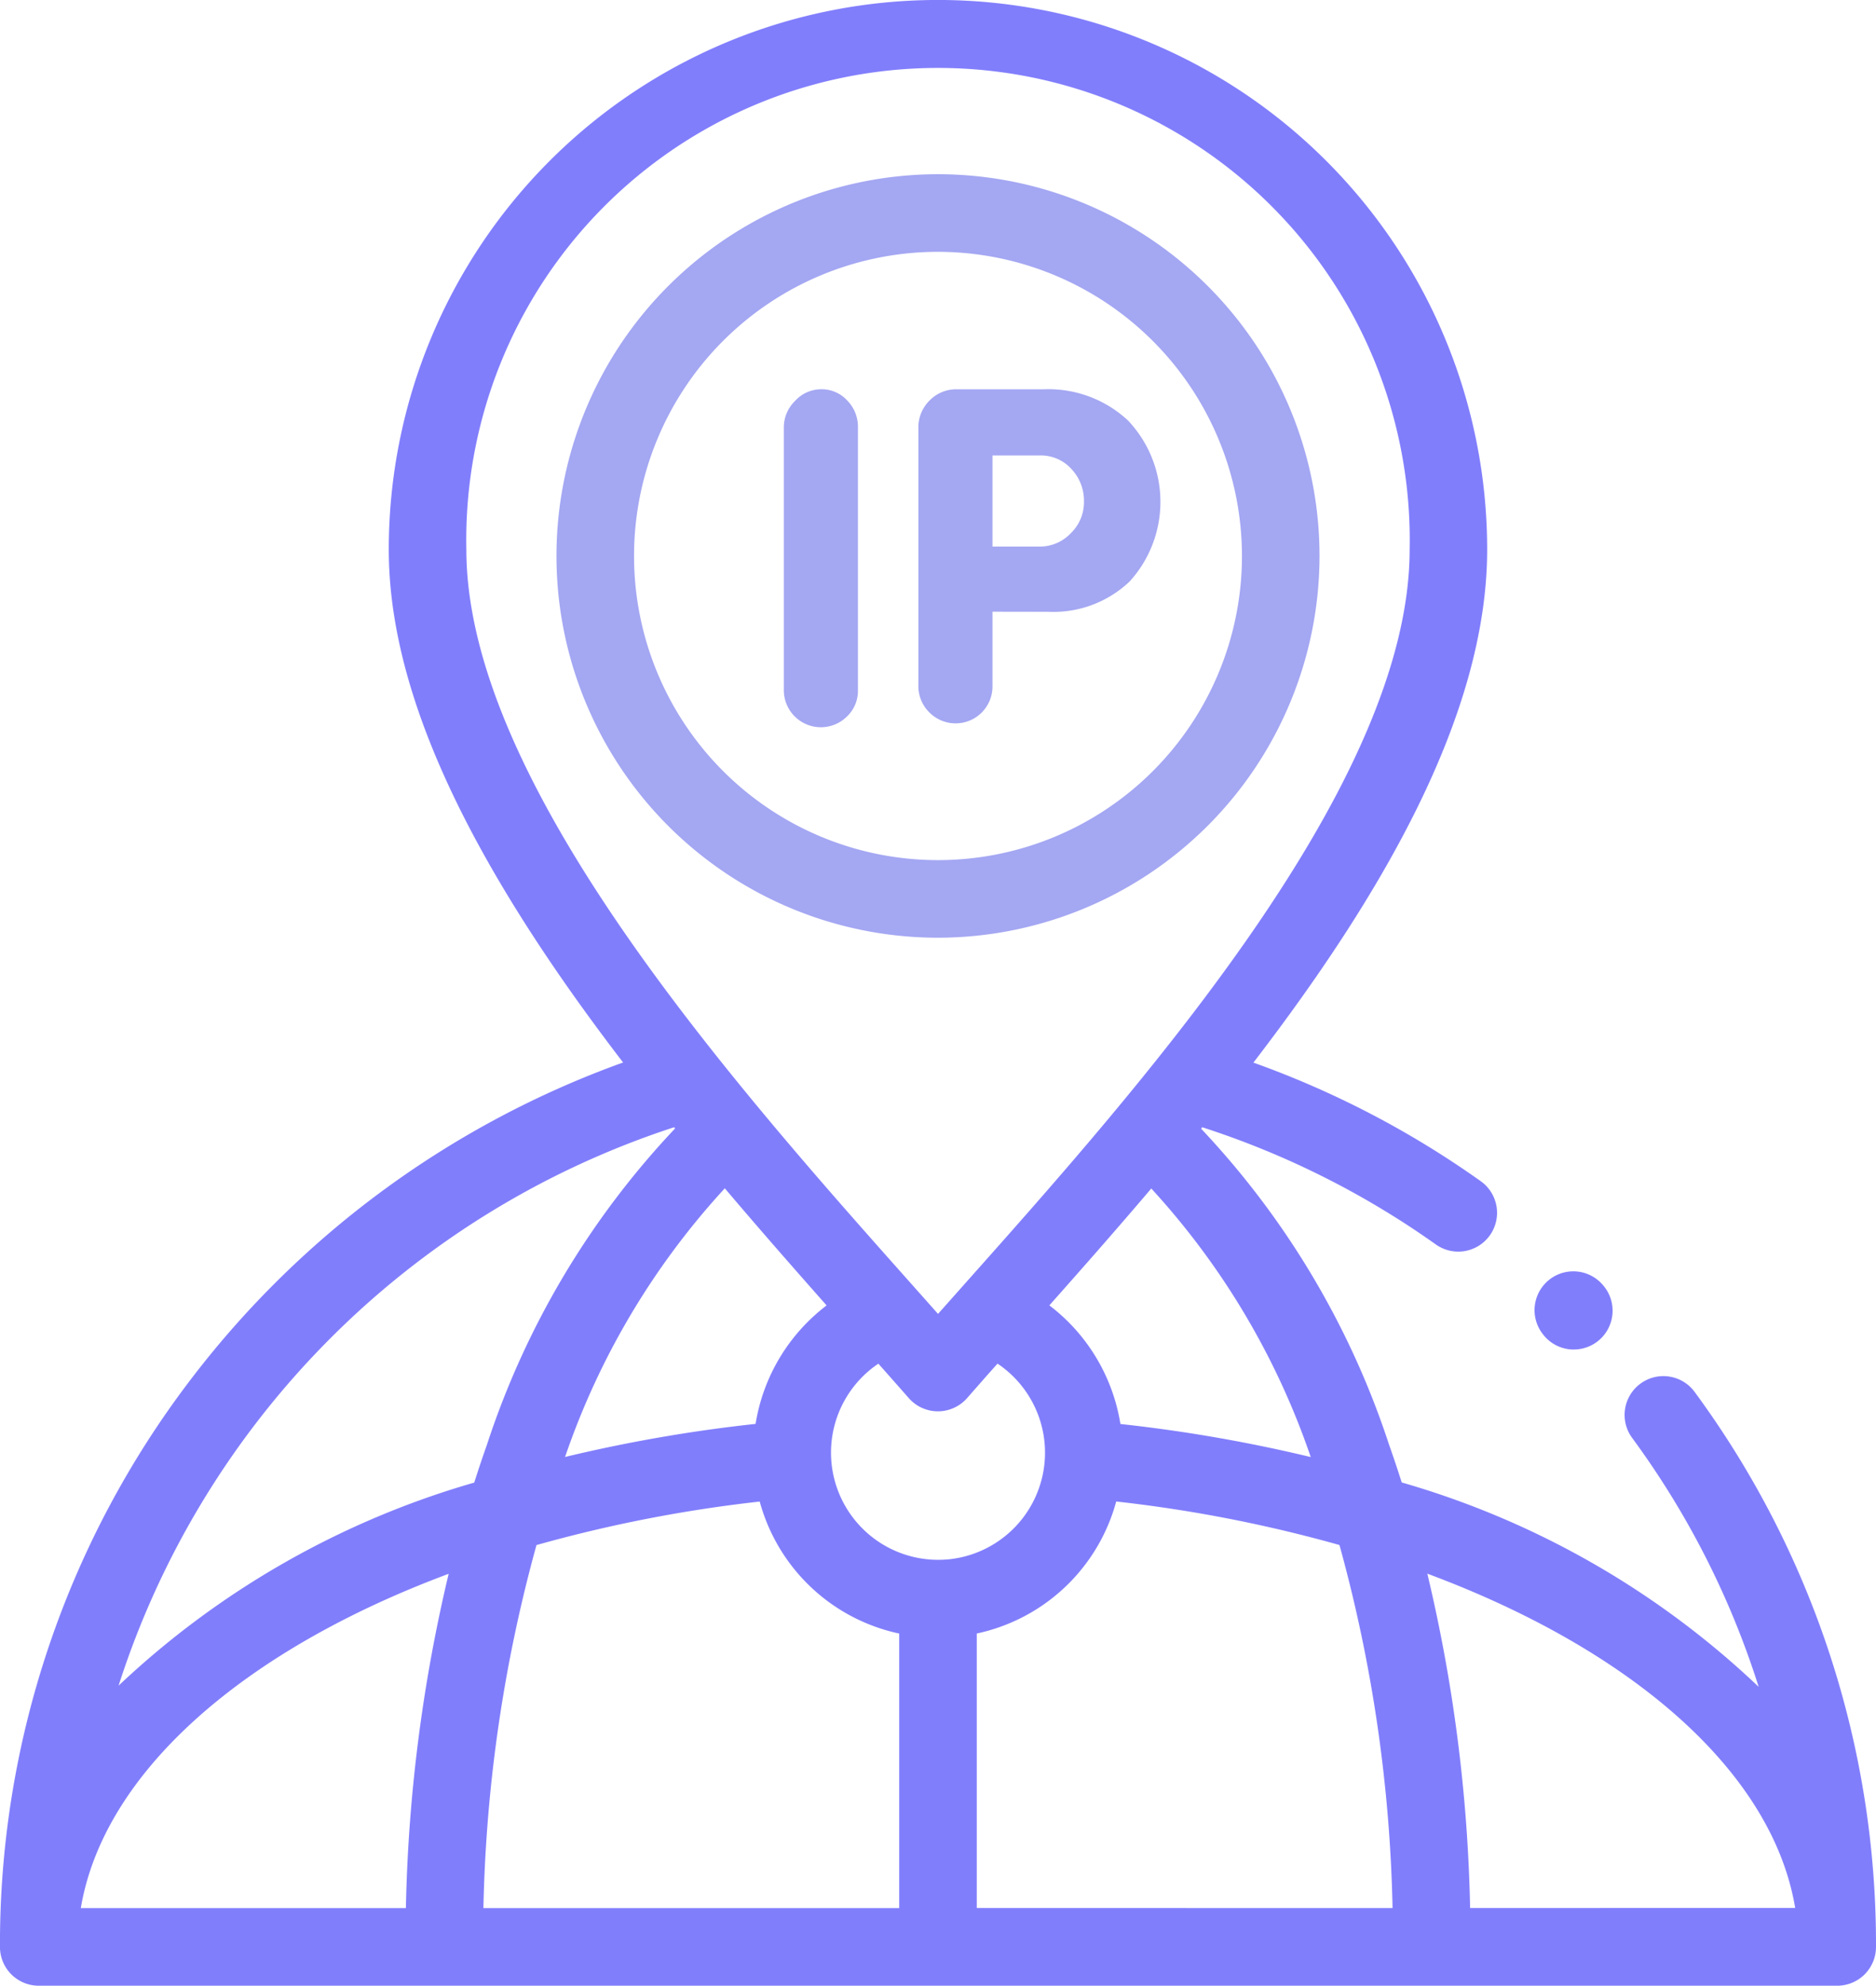 <svg xmlns="http://www.w3.org/2000/svg" width="57.664" height="61" viewBox="0 0 57.664 61"><defs><style>.a{fill:#a4a7f2;}.b{fill:#817efc;}</style></defs><g transform="translate(-0.001 0)"><path class="a" d="M204.494,109.584a1.084,1.084,0,0,1-.33.794,1.139,1.139,0,0,1-1.948-.809V101.5a1.139,1.139,0,0,1,.344-.808,1.087,1.087,0,0,1,.809-.359,1.063,1.063,0,0,1,.795.344,1.149,1.149,0,0,1,.33.823Zm0,0" transform="translate(-178.122 -88.375)"/><path class="a" d="M239.209,107.18v2.293a1.134,1.134,0,0,1-1.941.8,1.127,1.127,0,0,1-.337-.83v-7.9a1.156,1.156,0,0,1,.344-.851,1.14,1.14,0,0,1,.837-.344h2.672a3.588,3.588,0,0,1,2.588.956,3.634,3.634,0,0,1,.056,4.944,3.4,3.4,0,0,1-2.5.935Zm0-4.8v2.8h1.448a1.309,1.309,0,0,0,.956-.408,1.326,1.326,0,0,0,.408-.971,1.422,1.422,0,0,0-.387-1.006,1.264,1.264,0,0,0-.964-.415Zm0,0" transform="translate(-208.701 -88.389)"/><path class="b" d="M52.091,42.76a1.192,1.192,0,1,0-1.922,1.411,26.26,26.26,0,0,1,3.889,7.647A26.593,26.593,0,0,0,43.087,45.54c-.123-.384-.249-.766-.383-1.141a25.861,25.861,0,0,0-5.783-9.726l.035-.044a26.343,26.343,0,0,1,7.179,3.6,1.192,1.192,0,1,0,1.38-1.944,28.726,28.726,0,0,0-6.987-3.642c3.922-5.106,7.185-10.664,7.185-15.763a16.881,16.881,0,1,0-33.762,0c0,3.627,1.659,7.823,5.072,12.826.675.99,1.392,1.97,2.13,2.933A29.082,29.082,0,0,0,5.9,42.329,28.575,28.575,0,0,0,0,59.807,1.192,1.192,0,0,0,1.193,61h55.28a1.192,1.192,0,0,0,1.192-1.192A28.605,28.605,0,0,0,52.091,42.76Zm-11.8,2a46.516,46.516,0,0,0-5.851-1.016A5.71,5.71,0,0,0,32.256,40.1c1.013-1.14,2.072-2.342,3.133-3.59a23.32,23.32,0,0,1,4.9,8.247ZM14.336,16.882a14.5,14.5,0,1,1,28.994,0c0,7.2-8.236,16.45-13.685,22.568l-.811.912-.783-.88c-5.461-6.136-13.715-15.409-13.715-22.6ZM25.411,40.1a5.708,5.708,0,0,0-2.185,3.641,46.4,46.4,0,0,0-5.856,1.016,23.315,23.315,0,0,1,4.91-8.253c1.071,1.264,2.131,2.47,3.131,3.6ZM12.477,58.616H2.485c.7-4.168,5-7.923,11.307-10.27a48.371,48.371,0,0,0-1.315,10.27ZM3.648,51.777A26.585,26.585,0,0,1,20.722,34.628l.03.037A25.84,25.84,0,0,0,14.962,44.4c-.134.376-.261.759-.384,1.144a26.652,26.652,0,0,0-10.93,6.236ZM27.64,58.616H14.86a45.3,45.3,0,0,1,1.631-11.152,42.787,42.787,0,0,1,6.862-1.337,5.666,5.666,0,0,0,4.287,4.054v8.435ZM29.169,47.9A3.293,3.293,0,0,1,27,41.891q.485.546.935,1.058a1.192,1.192,0,0,0,1.792,0c.3-.341.613-.7.936-1.059A3.293,3.293,0,0,1,29.176,47.9h-.007c-.048,0,0,0,0,0-.174.018,0,0,0,0Zm.856,10.712V50.18a5.664,5.664,0,0,0,4.229-3.859c.005-.016.009-.032.014-.048.015-.049.03-.1.043-.148a42.766,42.766,0,0,1,6.862,1.337,45.292,45.292,0,0,1,1.632,11.153Zm15.164,0a48.379,48.379,0,0,0-1.315-10.27c6.312,2.347,10.612,6.1,11.307,10.27Zm0,0" transform="translate(0)"/><path class="a" d="M155.314,68.383a11.727,11.727,0,1,1,11.728-11.725A11.738,11.738,0,0,1,155.314,68.383Zm0-21.07a9.343,9.343,0,1,0,9.344,9.345A9.353,9.353,0,0,0,155.314,47.313Zm0,0" transform="translate(-126.482 -39.577)"/><path class="b" d="M397.113,330.213a1.19,1.19,0,0,1-.932-.448l-.013-.017a1.192,1.192,0,1,1,1.862-1.49l.014.017a1.192,1.192,0,0,1-.93,1.937Zm0,0" transform="translate(-348.737 -288.756)"/></g></svg>